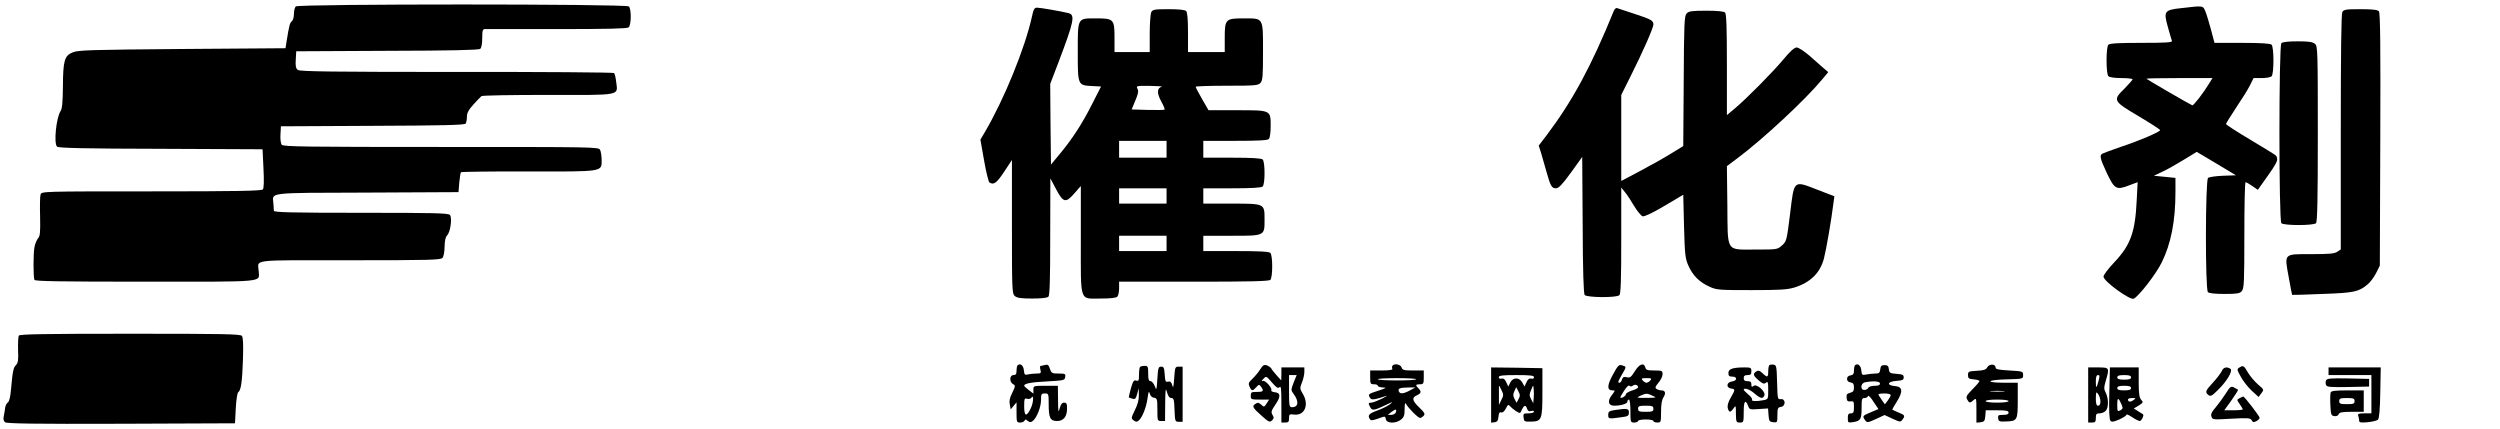 <?xml version="1.0" standalone="no"?>
<!DOCTYPE svg PUBLIC "-//W3C//DTD SVG 20010904//EN"
 "http://www.w3.org/TR/2001/REC-SVG-20010904/DTD/svg10.dtd">
<svg version="1.0" xmlns="http://www.w3.org/2000/svg"
 width="1633pt" height="280pt" viewBox="0 0 1633 280"
 preserveAspectRatio="xMidYMid meet">

<g transform="translate(0,280) scale(0.1,-0.1)"
fill="#000000" stroke="none">
<path d="M1932 2758 c-7 -7 -12 -29 -12 -49 0 -20 -6 -42 -14 -48 -13 -11 -17
-26 -34 -131 l-7 -45 -675 -5 c-592 -5 -680 -7 -715 -22 -54 -22 -63 -53 -64
-223 -1 -101 -5 -146 -15 -160 -29 -43 -46 -214 -23 -233 10 -9 187 -13 678
-14 l664 -3 6 -125 c4 -77 3 -130 -4 -137 -7 -10 -165 -13 -728 -13 -716 0
-718 0 -724 -21 -4 -11 -5 -76 -3 -144 2 -103 0 -126 -13 -141 -9 -11 -20 -37
-24 -59 -8 -43 -8 -192 0 -213 3 -9 157 -12 723 -12 798 0 745 -5 742 67 -4
81 -71 73 594 73 529 0 595 2 607 16 7 9 13 41 13 73 1 39 6 63 17 74 21 21
34 114 18 133 -10 12 -103 14 -580 14 -448 0 -569 3 -570 13 0 6 -2 28 -3 47
-5 75 -55 70 612 72 l597 3 5 62 c3 34 8 64 11 68 4 3 202 6 440 5 496 -1 479
-3 479 76 0 25 -5 54 -10 65 -10 19 -33 19 -1039 19 -876 0 -1030 2 -1040 14
-7 8 -11 37 -9 68 l3 53 599 3 c465 2 602 5 608 15 4 6 8 27 8 45 0 24 11 45
43 80 23 26 47 50 52 54 6 5 201 8 435 8 485 -1 456 -6 445 85 -3 27 -9 53
-14 58 -4 4 -467 8 -1027 7 -814 0 -1024 3 -1038 13 -13 10 -17 24 -14 67 l3
55 594 3 c419 1 598 5 608 13 8 7 13 33 13 70 0 49 3 59 18 59 9 0 221 0 471
0 326 0 457 3 467 11 18 14 19 120 2 137 -17 17 -2159 17 -2176 0z"/>
<path d="M14249 2747 c-112 -12 -118 -20 -88 -125 12 -42 23 -82 26 -89 4 -10
-36 -13 -199 -13 -145 0 -207 -3 -216 -12 -16 -16 -16 -190 0 -206 7 -7 42
-12 85 -12 40 0 73 -4 73 -8 0 -4 -24 -31 -53 -61 -78 -76 -75 -81 94 -181 76
-45 139 -86 139 -90 0 -11 -132 -68 -256 -109 -60 -21 -115 -41 -122 -45 -19
-12 -14 -32 30 -127 50 -105 62 -112 145 -80 l56 21 -6 -117 c-10 -211 -40
-294 -148 -408 -38 -40 -69 -81 -69 -92 0 -30 175 -157 198 -144 37 21 145
161 182 236 61 123 90 271 90 461 l0 92 -70 7 -71 7 59 28 c32 15 94 50 139
78 l82 50 128 -76 128 -77 -85 -3 c-46 -2 -90 -8 -97 -14 -18 -15 -19 -728 -1
-746 8 -8 47 -12 108 -12 81 0 100 3 113 18 15 17 17 57 17 365 0 191 3 347 8
347 4 0 24 -11 44 -25 l36 -25 66 93 c48 67 64 97 60 112 -8 24 19 5 -171 120
-90 53 -163 101 -163 105 0 3 29 51 65 105 36 53 77 119 91 146 l24 49 53 0
c29 0 58 5 65 12 16 16 16 190 0 206 -8 8 -65 12 -193 12 l-180 0 -23 87 c-13
47 -29 101 -37 120 -16 37 -12 37 -156 20z m180 -494 c-34 -57 -101 -144 -109
-141 -21 9 -300 171 -300 174 0 2 97 4 216 4 l216 0 -23 -37z"/>
<path d="M6741 2693 c-45 -206 -182 -542 -308 -756 l-29 -49 24 -136 c13 -75
29 -140 35 -144 28 -18 47 -4 96 70 l51 77 0 -436 c0 -410 1 -437 18 -452 15
-13 39 -17 113 -17 61 0 99 4 107 12 9 9 12 110 12 392 l1 381 37 -70 c47 -89
63 -93 119 -29 l43 49 0 -351 c0 -418 -11 -384 131 -384 61 0 99 4 107 12 7 7
12 31 12 55 l0 43 488 0 c366 0 491 3 500 12 16 16 16 160 0 176 -9 9 -73 12
-225 12 l-213 0 0 50 0 50 183 0 c221 0 217 -2 217 107 0 104 2 103 -218 103
l-182 0 0 50 0 50 188 0 c133 0 192 4 200 12 7 7 12 42 12 88 0 46 -5 81 -12
88 -8 8 -67 12 -200 12 l-188 0 0 55 0 55 208 0 c148 0 211 3 220 12 7 7 12
41 12 83 0 107 3 105 -222 105 l-184 0 -42 73 c-23 40 -42 76 -42 80 0 4 92 7
203 7 185 0 205 2 220 18 15 16 17 45 17 204 0 226 5 218 -127 218 -118 0
-123 -5 -123 -128 l0 -92 -120 0 -120 0 0 128 c0 86 -4 132 -12 140 -8 8 -48
12 -115 12 -91 0 -103 -2 -113 -19 -5 -11 -10 -74 -10 -140 l0 -121 -115 0
-115 0 0 93 c0 122 -5 127 -122 127 -122 0 -118 7 -118 -222 0 -216 0 -215 94
-220 l58 -3 -56 -110 c-64 -128 -131 -232 -213 -330 l-58 -70 -3 263 -2 264
54 141 c103 272 111 311 63 322 -54 13 -184 35 -203 35 -17 0 -23 -10 -33 -57z
m847 -460 c-31 -8 -32 -42 -3 -95 15 -27 25 -51 22 -54 -2 -3 -52 -3 -110 -2
l-105 3 24 58 c19 45 22 62 14 77 -10 19 -7 20 82 19 51 -1 85 -3 76 -6z m32
-408 l0 -55 -155 0 -155 0 0 55 0 55 155 0 155 0 0 -55z m0 -305 l0 -50 -155
0 -155 0 0 50 0 50 155 0 155 0 0 -50z m0 -310 l0 -50 -155 0 -155 0 0 50 0
50 155 0 155 0 0 -50z"/>
<path d="M10541 2728 c-148 -364 -271 -590 -441 -815 l-49 -64 15 -47 c8 -26
23 -81 35 -122 27 -97 35 -110 63 -110 17 0 40 24 97 102 l74 103 3 -444 c1
-308 6 -448 13 -458 15 -17 209 -19 227 -1 9 9 12 102 12 357 l0 346 24 -30
c14 -16 41 -58 61 -92 20 -33 45 -63 55 -66 11 -3 66 23 142 68 l123 73 5
-207 c5 -185 8 -211 29 -257 28 -63 70 -106 136 -136 47 -22 61 -23 275 -23
185 0 235 3 281 17 105 33 168 95 193 190 15 57 49 255 61 354 l7 52 -109 42
c-160 62 -153 68 -180 -155 -22 -176 -23 -181 -53 -208 -30 -27 -32 -27 -169
-27 -201 0 -185 -24 -188 292 l-3 253 67 50 c168 125 449 387 556 517 l39 47
-34 29 c-18 16 -60 52 -92 81 -33 28 -69 51 -80 51 -15 0 -43 -25 -86 -77 -73
-87 -243 -259 -319 -322 l-51 -43 0 329 c0 243 -3 332 -12 341 -8 8 -50 12
-123 12 -95 0 -114 -3 -128 -18 -15 -16 -17 -65 -19 -442 l-3 -424 -78 -48
c-43 -27 -134 -78 -202 -114 l-125 -66 0 281 0 281 60 120 c80 159 150 318
150 340 0 26 -15 34 -125 70 -55 18 -106 35 -112 37 -7 3 -17 -6 -22 -19z"/>
<path d="M15300 2721 c-7 -13 -10 -277 -10 -785 l0 -765 -22 -15 c-18 -13 -53
-16 -170 -16 -183 0 -177 7 -148 -151 11 -62 21 -113 22 -115 2 -1 91 1 198 6
208 7 238 14 296 63 18 15 42 48 55 74 l24 48 3 824 c2 609 0 827 -9 837 -8
10 -40 14 -120 14 -97 0 -109 -2 -119 -19z"/>
<path d="M14902 2518 c-17 -17 -17 -1159 0 -1176 16 -16 210 -16 226 0 9 9 12
152 12 583 0 541 -1 573 -18 588 -15 13 -39 17 -113 17 -61 0 -99 -4 -107 -12z"/>
<path d="M123 608 c-4 -7 -6 -49 -5 -94 3 -65 0 -84 -13 -98 -18 -18 -22 -37
-33 -159 -4 -49 -12 -81 -21 -86 -7 -5 -15 -19 -17 -32 -1 -13 -6 -38 -9 -55
-5 -21 -2 -34 8 -42 11 -9 191 -12 758 -10 l744 3 5 98 c3 55 10 101 16 105
18 11 26 67 31 215 3 99 1 142 -7 153 -11 12 -117 14 -731 14 -563 0 -720 -3
-726 -12z"/>
<path d="M6647 414 c-4 -4 -7 -20 -7 -36 0 -21 -5 -28 -20 -28 -26 0 -28 -45
-3 -59 17 -9 16 -13 -5 -57 -17 -33 -21 -55 -16 -77 l6 -31 19 23 19 23 0 -66
c0 -63 1 -66 24 -66 13 0 26 6 29 13 3 9 7 9 20 -2 14 -11 20 -11 34 0 26 22
53 90 53 137 0 38 2 42 25 42 24 0 25 -2 25 -71 0 -89 10 -109 55 -109 42 0
65 29 65 82 0 31 -4 38 -19 38 -14 0 -22 -11 -29 -37 -9 -33 -10 -26 -11 55
l-1 92 -80 0 c-79 0 -80 0 -80 -25 l0 -26 -30 23 c-16 12 -30 25 -30 29 0 14
48 23 155 28 105 6 110 7 113 29 3 20 -1 22 -43 22 -42 0 -47 2 -57 31 -8 25
-15 30 -32 25 -11 -3 -24 -6 -29 -6 -4 0 -5 -11 -1 -25 6 -23 3 -25 -27 -25
-19 0 -44 -3 -56 -6 -19 -5 -22 -1 -25 27 -3 32 -24 49 -41 33z m86 -281 c-28
-58 -43 -54 -43 12 0 51 2 56 19 50 11 -3 23 0 28 7 17 27 14 -33 -4 -69z"/>
<path d="M8232 388 c-11 -18 -34 -46 -51 -62 -26 -25 -28 -31 -19 -52 14 -29
20 -30 44 -3 17 19 19 19 31 3 20 -28 16 -34 -27 -34 -36 0 -40 -2 -40 -25 0
-24 3 -25 60 -25 l60 0 -16 -25 c-16 -25 -18 -25 -36 -8 -15 13 -23 15 -36 6
-26 -16 -21 -25 37 -77 49 -44 55 -46 70 -32 13 14 13 20 3 36 -11 18 -8 27
18 66 37 53 36 78 -3 82 -15 2 -25 7 -23 11 9 14 -38 68 -54 63 -11 -3 -11 0
3 14 18 19 19 18 55 -24 30 -34 39 -41 50 -31 10 10 12 -11 12 -109 l0 -122
25 0 c21 0 25 5 25 28 0 26 2 28 34 24 69 -8 99 66 55 137 -19 32 -19 36 -5
72 9 22 16 53 16 69 l0 30 -75 0 -75 0 0 -42 -1 -43 -28 31 c-16 18 -33 39
-37 47 -5 8 -19 17 -30 21 -18 5 -26 0 -42 -26z m218 -87 c-18 -48 -18 -50 -1
-73 37 -49 33 -88 -10 -88 -17 0 -19 9 -19 105 l0 105 25 0 25 0 -20 -49z"/>
<path d="M9095 410 c-3 -5 -3 -14 0 -20 4 -6 -22 -10 -69 -10 l-76 0 0 -45 c0
-41 2 -45 25 -45 14 0 25 -4 25 -10 0 -5 15 -10 33 -11 27 -1 23 -4 -30 -21
-66 -21 -69 -23 -53 -48 9 -14 26 -12 105 14 11 3 -2 -5 -30 -19 -27 -13 -58
-25 -67 -25 -21 0 -22 -4 -7 -31 12 -23 26 -20 104 17 43 21 47 22 25 4 -14
-11 -51 -30 -82 -41 -57 -21 -66 -31 -50 -57 7 -10 17 -9 51 3 53 18 48 19 54
-5 7 -27 66 -27 98 -1 20 16 24 29 24 69 0 35 3 45 9 34 14 -27 79 -92 92 -92
6 0 17 7 24 15 10 12 4 21 -29 53 -47 45 -51 64 -16 80 29 13 31 24 10 46 -21
20 -19 26 10 26 23 0 25 4 25 45 l0 45 -69 0 c-61 0 -70 3 -76 20 -7 21 -49
28 -60 10z m155 -87 c0 -5 -56 -8 -125 -8 -69 0 -125 3 -125 8 0 4 56 7 125 7
69 0 125 -3 125 -7z m-40 -73 c-42 -23 -66 -25 -73 -6 -7 19 7 24 63 25 l45 0
-35 -19z m-93 -145 c-4 -8 -17 -15 -29 -15 l-23 0 25 20 c27 20 36 19 27 -5z"/>
<path d="M10536 354 c-39 -70 -40 -104 -4 -104 20 0 19 -1 -5 -33 -29 -38 -21
-67 17 -67 45 0 86 13 86 26 0 8 5 14 10 14 6 0 10 -32 10 -75 0 -73 1 -75 25
-75 14 0 25 5 25 10 0 6 23 10 50 10 28 0 50 -4 50 -10 0 -5 11 -10 25 -10 24
0 25 2 25 70 0 48 5 79 16 95 17 27 12 45 -14 45 -9 0 -23 4 -31 9 -12 8 -9
15 12 41 15 17 27 42 27 56 0 22 -4 24 -54 24 -45 0 -54 3 -59 20 -9 34 -40
22 -69 -26 -24 -38 -31 -44 -52 -38 -19 4 -26 1 -31 -15 -3 -12 -11 -21 -16
-21 -14 0 -11 7 17 56 29 49 29 49 -2 58 -19 6 -27 -3 -58 -60z m244 -39 c-7
-8 -18 -15 -25 -15 -7 0 -18 7 -25 15 -11 13 -7 15 25 15 32 0 36 -2 25 -15z
m-114 -34 c14 11 34 4 34 -11 0 -5 -18 -15 -40 -21 -22 -7 -40 -18 -40 -25 0
-11 -29 -28 -36 -21 -2 1 9 21 24 44 17 26 30 39 36 33 6 -6 14 -5 22 1z m129
-66 c29 -13 27 -13 -40 -14 -67 0 -69 0 -40 14 38 17 44 17 80 0z m5 -85 c0
-17 -7 -20 -50 -20 -43 0 -50 3 -50 20 0 17 7 20 50 20 43 0 50 -3 50 -20z"/>
<path d="M11557 414 c-4 -4 -7 -22 -7 -41 0 -39 -6 -41 -37 -11 -19 18 -28 20
-41 12 -24 -16 -21 -27 16 -59 26 -22 35 -25 47 -15 13 11 15 4 15 -48 0 -59
0 -60 -31 -66 -45 -9 -81 -7 -75 3 4 5 -7 21 -24 34 -16 14 -30 28 -30 31 0
16 40 3 70 -24 40 -34 55 -37 65 -13 9 26 -51 79 -71 62 -11 -9 -14 -7 -14 10
0 16 -6 21 -25 21 -18 0 -25 5 -25 20 0 15 7 20 25 20 20 0 25 5 25 25 0 23
-4 25 -44 25 -78 0 -106 -10 -106 -36 0 -19 5 -24 25 -24 35 0 33 -28 -2 -32
-36 -4 -40 -41 -5 -46 28 -4 27 -7 -3 -60 -17 -29 -23 -52 -19 -68 8 -30 17
-30 37 -2 15 22 16 21 16 -34 1 -55 2 -58 26 -58 24 0 25 2 25 71 0 70 11 84
30 35 7 -21 13 -22 68 -18 l61 4 3 -43 c3 -40 6 -44 31 -47 26 -3 27 -2 27 47
0 44 3 50 23 53 32 4 32 54 0 51 -22 -3 -22 0 -25 110 -3 104 -4 112 -23 115
-12 2 -24 0 -28 -4z"/>
<path d="M12117 414 c-4 -4 -7 -20 -7 -35 0 -21 -5 -28 -22 -31 -15 -2 -23
-10 -23 -23 0 -13 8 -21 23 -23 17 -3 22 -10 22 -33 0 -22 -5 -30 -26 -35 -20
-5 -24 -12 -22 -33 2 -21 8 -25 26 -23 20 3 22 -1 22 -37 0 -34 -3 -41 -20
-41 -16 0 -20 -7 -20 -31 0 -31 1 -31 37 -26 47 8 53 19 53 95 0 54 2 62 19
62 11 0 21 6 23 13 2 7 18 -9 35 -36 l33 -49 -50 -21 c-55 -23 -56 -25 -37
-52 13 -17 16 -17 71 8 l56 26 52 -24 c48 -22 52 -23 64 -7 20 26 17 31 -26
48 -22 9 -40 18 -40 19 0 2 14 26 31 53 41 66 37 96 -13 100 -57 5 -50 30 10
34 39 3 47 6 47 23 0 17 -8 20 -47 23 -42 3 -47 6 -50 30 -2 21 -8 27 -28 27
-20 0 -26 -6 -28 -27 -3 -23 -8 -28 -31 -28 -16 0 -42 -3 -59 -6 -29 -6 -31
-4 -34 27 -3 32 -24 49 -41 33z m163 -119 c0 -11 -11 -15 -35 -15 -20 0 -38
-6 -41 -13 -2 -7 -13 -13 -24 -14 -30 -3 -28 44 3 50 54 10 97 7 97 -8z m70
-76 c0 -6 -9 -22 -19 -35 l-19 -25 -21 30 c-12 16 -21 32 -21 35 0 3 18 6 40
6 22 0 40 -5 40 -11z"/>
<path d="M12981 401 c-9 -16 -23 -21 -69 -23 -53 -3 -57 -5 -57 -28 0 -22 5
-25 38 -28 20 -2 37 -7 37 -11 0 -4 -21 -29 -46 -54 -39 -40 -44 -49 -34 -67
13 -24 18 -25 42 -3 17 15 18 13 18 -66 l0 -82 28 3 c23 3 27 8 30 40 l3 38
75 0 c59 0 74 -3 74 -15 0 -11 -11 -15 -36 -15 -31 0 -35 -3 -32 -22 3 -21 8
-23 51 -21 74 2 77 8 77 139 l0 114 -90 0 c-128 0 -113 19 18 22 107 3 107 3
107 28 0 24 -2 25 -90 30 -71 4 -90 8 -90 20 0 24 -42 24 -54 1z m107 -158
c-21 -2 -57 -2 -80 0 -24 2 -7 4 37 4 44 0 63 -2 43 -4z m32 -63 c0 -6 -32
-10 -75 -10 -43 0 -75 4 -75 10 0 6 32 10 75 10 43 0 75 -4 75 -10z"/>
<path d="M7447 403 c-4 -3 -7 -26 -7 -50 0 -38 -2 -44 -18 -39 -16 5 -21 -3
-35 -51 -8 -32 -15 -58 -14 -59 1 -1 12 -4 23 -8 19 -6 23 -1 32 31 l10 38 1
-46 c1 -30 -8 -62 -26 -98 -25 -52 -25 -54 -8 -67 15 -11 21 -11 33 -1 23 19
50 86 58 147 6 43 9 49 14 30 4 -16 14 -26 28 -28 20 -3 22 -9 22 -78 0 -72 1
-74 25 -74 l25 0 1 113 c1 97 3 107 12 75 7 -26 16 -38 28 -38 16 0 19 -11 21
-77 3 -76 4 -78 28 -78 l25 0 0 180 0 180 -25 0 c-24 0 -25 -3 -30 -75 -4 -60
-7 -69 -13 -46 -6 21 -13 27 -27 23 -17 -4 -19 2 -22 47 -3 43 -6 51 -23 51
-18 0 -21 -8 -25 -80 -5 -76 -6 -78 -17 -47 -7 17 -19 32 -27 32 -12 0 -16 11
-16 50 0 46 -2 50 -23 50 -13 0 -27 -3 -30 -7z"/>
<path d="M14627 399 c-16 -10 -16 -13 10 -60 14 -27 47 -68 71 -91 l45 -41 18
24 c18 24 18 24 -21 57 -22 19 -52 54 -66 78 -28 47 -30 49 -57 33z"/>
<path d="M9740 220 l0 -181 23 3 c17 2 23 11 25 36 2 24 7 32 18 28 9 -3 20 6
30 25 13 26 17 29 27 16 7 -8 24 -22 39 -32 27 -17 28 -17 39 9 15 31 25 33
34 6 5 -15 12 -19 26 -15 11 4 19 2 19 -4 0 -6 -16 -11 -36 -11 -33 0 -35 -2
-32 -27 3 -26 6 -28 46 -27 73 1 77 11 77 192 l0 157 -167 3 -168 2 0 -180z
m280 116 c0 -9 -7 -12 -18 -9 -13 3 -22 -4 -31 -24 l-13 -28 -13 24 c-19 37
-60 39 -79 4 l-14 -28 -13 28 c-9 20 -18 27 -31 24 -11 -3 -18 0 -18 9 0 11
23 14 115 14 92 0 115 -3 115 -14z m-213 -148 l-16 -33 0 65 0 65 16 -32 c15
-30 15 -36 0 -65z m211 10 l-3 -32 -14 27 c-12 22 -12 31 0 59 l14 33 3 -27
c2 -15 2 -42 0 -60z m-99 -5 l-13 -24 -13 25 c-10 20 -11 30 -1 51 l12 26 14
-27 c12 -22 12 -31 1 -51z"/>
<path d="M13640 220 l0 -180 25 0 c21 0 25 5 25 30 0 25 4 30 24 30 14 0 32 7
40 16 20 20 20 80 1 118 -13 25 -13 34 0 79 25 85 24 87 -50 87 l-65 0 0 -180z
m68 93 c-14 -52 -18 -53 -18 -5 0 30 4 42 14 42 12 0 12 -7 4 -37z m12 -135
c0 -18 -5 -28 -15 -28 -11 0 -15 12 -15 48 1 43 2 46 15 28 8 -11 15 -32 15
-48z"/>
<path d="M13778 233 c-3 -113 0 -172 7 -181 9 -10 21 -8 58 8 26 12 47 25 47
31 0 5 17 -2 37 -16 21 -14 43 -25 50 -25 11 0 30 38 21 44 -1 1 -16 10 -32
20 l-28 18 32 19 c30 19 31 21 16 38 -12 14 -16 39 -16 114 l0 97 -94 0 -94 0
-4 -167z m142 102 c0 -11 -12 -15 -45 -15 -33 0 -45 4 -45 15 0 11 12 15 45
15 33 0 45 -4 45 -15z m0 -70 c0 -11 -12 -15 -45 -15 -33 0 -45 4 -45 15 0 11
12 15 45 15 33 0 45 -4 45 -15z m-62 -107 c10 -24 9 -29 -8 -38 -19 -10 -20
-7 -20 37 0 48 7 49 28 1z m77 28 c-20 -14 -35 -12 -35 5 0 5 12 9 27 9 26 0
26 -1 8 -14z"/>
<path d="M14512 375 c-7 -14 -32 -47 -57 -74 -49 -53 -53 -62 -30 -81 14 -11
23 -7 61 31 61 59 101 128 83 140 -25 16 -46 10 -57 -16z"/>
<path d="M15210 375 l0 -25 140 0 140 0 0 -125 0 -125 -46 0 c-38 0 -45 -3
-40 -16 3 -9 6 -23 6 -31 0 -13 10 -15 55 -11 31 3 61 10 68 17 8 8 13 65 15
176 l3 165 -170 0 -171 0 0 -25z"/>
<path d="M15194 315 c-4 -8 -4 -22 0 -30 5 -13 27 -15 143 -13 l138 3 0 25 0
25 -138 3 c-116 2 -138 0 -143 -13z"/>
<path d="M14537 227 c-19 -29 -49 -70 -66 -90 -24 -27 -31 -42 -26 -58 7 -21
10 -21 130 -14 110 6 124 5 133 -10 7 -14 13 -15 31 -6 11 7 21 16 21 22 0 10
-99 139 -107 139 -2 0 -13 -5 -24 -11 -19 -10 -19 -10 1 -39 11 -15 20 -31 20
-34 0 -3 -27 -6 -61 -6 l-60 0 47 65 c25 36 45 67 43 69 -2 2 -14 8 -26 15
-20 10 -25 7 -56 -42z"/>
<path d="M15224 237 c-3 -8 -4 -45 -2 -83 3 -63 5 -69 26 -72 13 -2 25 3 28
12 5 13 23 16 85 16 l79 0 0 70 0 70 -105 0 c-79 0 -107 -3 -111 -13z m156
-57 c0 -17 -7 -20 -50 -20 -43 0 -50 3 -50 20 0 17 7 20 50 20 43 0 50 -3 50
-20z"/>
<path d="M10545 121 c-34 -5 -40 -10 -40 -31 0 -27 2 -27 88 -15 41 5 47 9 47
31 0 26 -11 28 -95 15z"/>
</g>
</svg>
